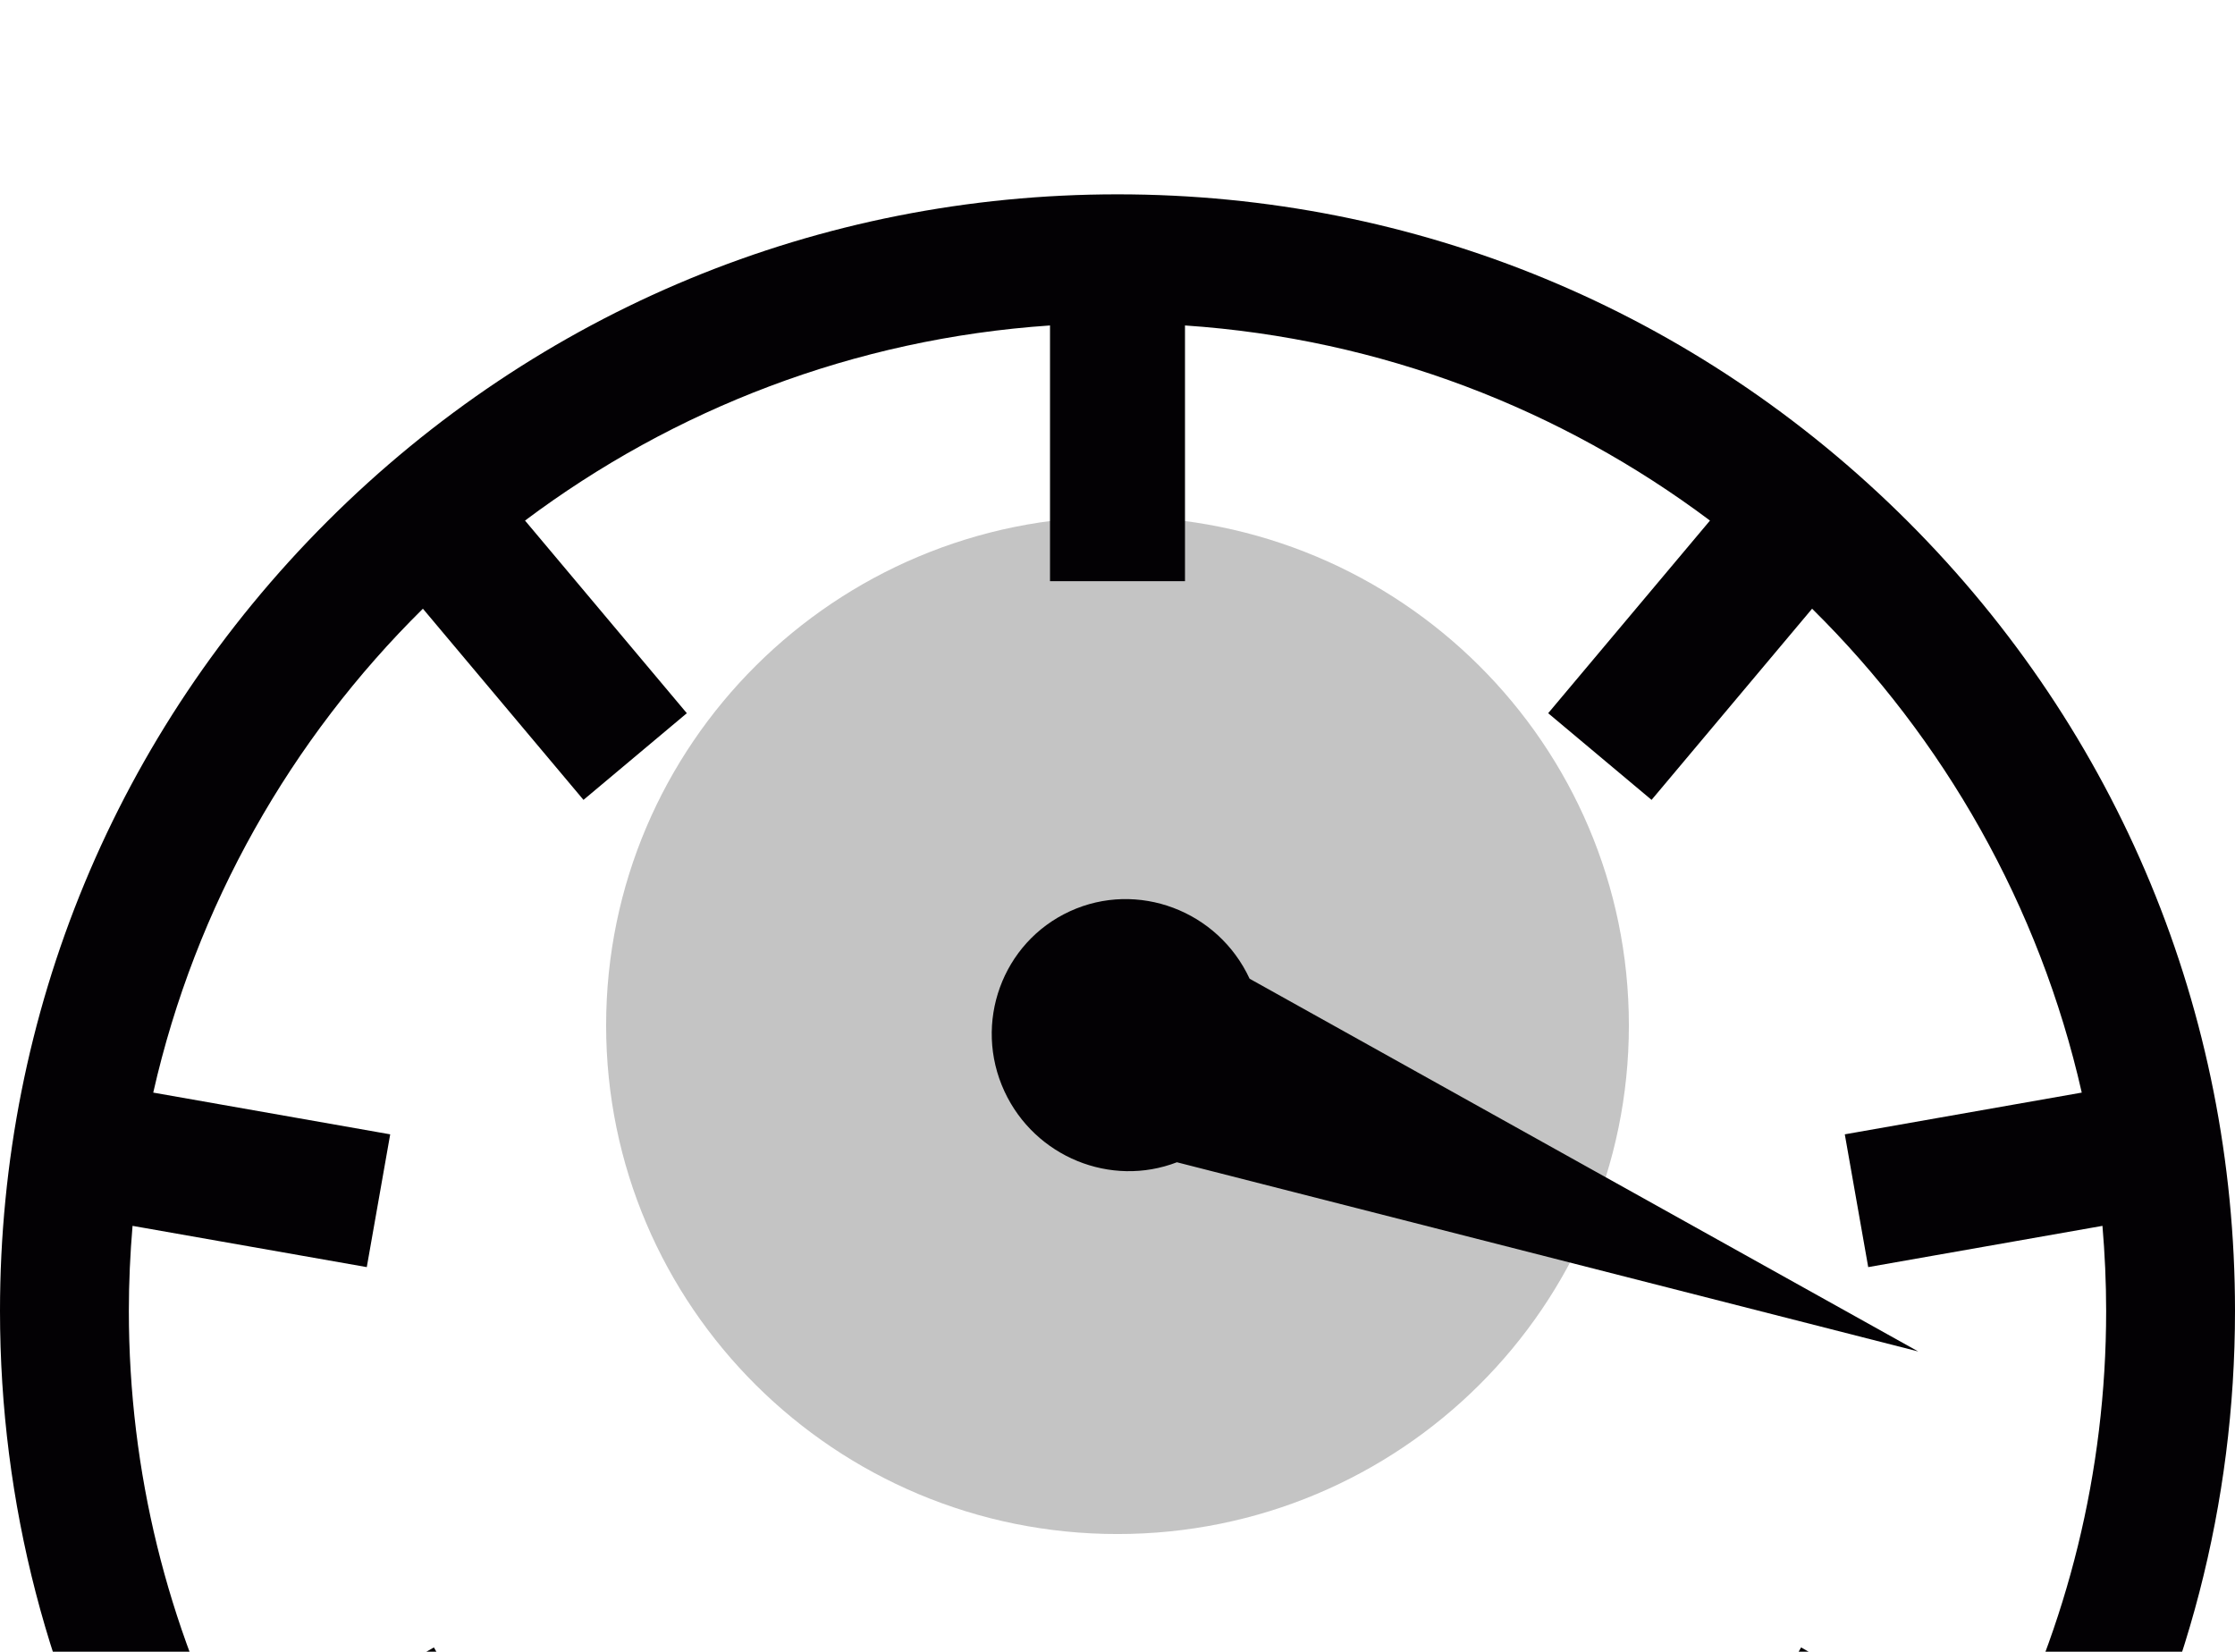 <svg width="46" height="34" viewBox="0 0 46 34" fill="none" xmlns="http://www.w3.org/2000/svg">
<g clip-path="url(#clip0)">
<rect width="1440" height="2700" transform="translate(-321 -767)" fill="white"/>
<path d="M33.525 21.105C33.525 26.888 28.813 31.575 23 31.575C17.187 31.575 12.475 26.888 12.475 21.105C12.475 15.322 17.187 10.634 23 10.634C28.813 10.634 33.525 15.322 33.525 21.105Z" fill="#C4C4C4"/>
<path d="M20.674 22.465C20.022 21.06 20.627 19.397 22.02 18.757C23.409 18.118 25.067 18.741 25.719 20.145L39.48 27.817L24.223 23.923C22.865 24.446 21.303 23.818 20.674 22.465Z" fill="#030104"/>
<g filter="url(#filter0_d)">
<path d="M6.737 6.731C11.081 2.391 16.857 0 23 0C29.143 0 34.919 2.391 39.264 6.731C43.608 11.072 46 16.844 46 22.983C46 26.946 45.001 30.756 43.124 34.127H38.825L35.681 32.313L37.07 29.909L41.113 32.242C42.541 29.463 43.348 26.315 43.348 22.983C43.348 22.393 43.321 21.809 43.272 21.232L38.451 22.081L37.969 19.348L42.846 18.489C41.975 14.644 40.01 11.209 37.296 8.529L33.992 12.464L31.864 10.68L35.194 6.715C32.14 4.424 28.424 2.971 24.389 2.699V7.962H21.611V2.699C17.576 2.972 13.86 4.425 10.806 6.715L14.136 10.68L12.009 12.464L8.704 8.529C5.99 11.209 4.025 14.644 3.154 18.489L8.031 19.348L7.549 22.081L2.728 21.232C2.679 21.809 2.652 22.392 2.652 22.982C2.652 26.315 3.459 29.463 4.887 32.242L8.93 29.909L10.319 32.313L7.175 34.126H2.876C0.999 30.756 0 26.946 0 22.982C-0 16.844 2.393 11.072 6.737 6.731Z" fill="#030104"/>
</g>
</g>
<defs>
<filter id="filter0_d" x="-4" y="0" width="54" height="42.127" filterUnits="userSpaceOnUse" color-interpolation-filters="sRGB">
<feFlood flood-opacity="0" result="BackgroundImageFix"/>
<feColorMatrix in="SourceAlpha" type="matrix" values="0 0 0 0 0 0 0 0 0 0 0 0 0 0 0 0 0 0 127 0"/>
<feOffset dy="4"/>
<feGaussianBlur stdDeviation="2"/>
<feColorMatrix type="matrix" values="0 0 0 0 0 0 0 0 0 0 0 0 0 0 0 0 0 0 0.25 0"/>
<feBlend mode="normal" in2="BackgroundImageFix" result="effect1_dropShadow"/>
<feBlend mode="normal" in="SourceGraphic" in2="effect1_dropShadow" result="shape"/>
</filter>
<clipPath id="clip0">
<rect width="1440" height="2700" fill="white" transform="translate(-321 -767)"/>
</clipPath>
</defs>
</svg>
